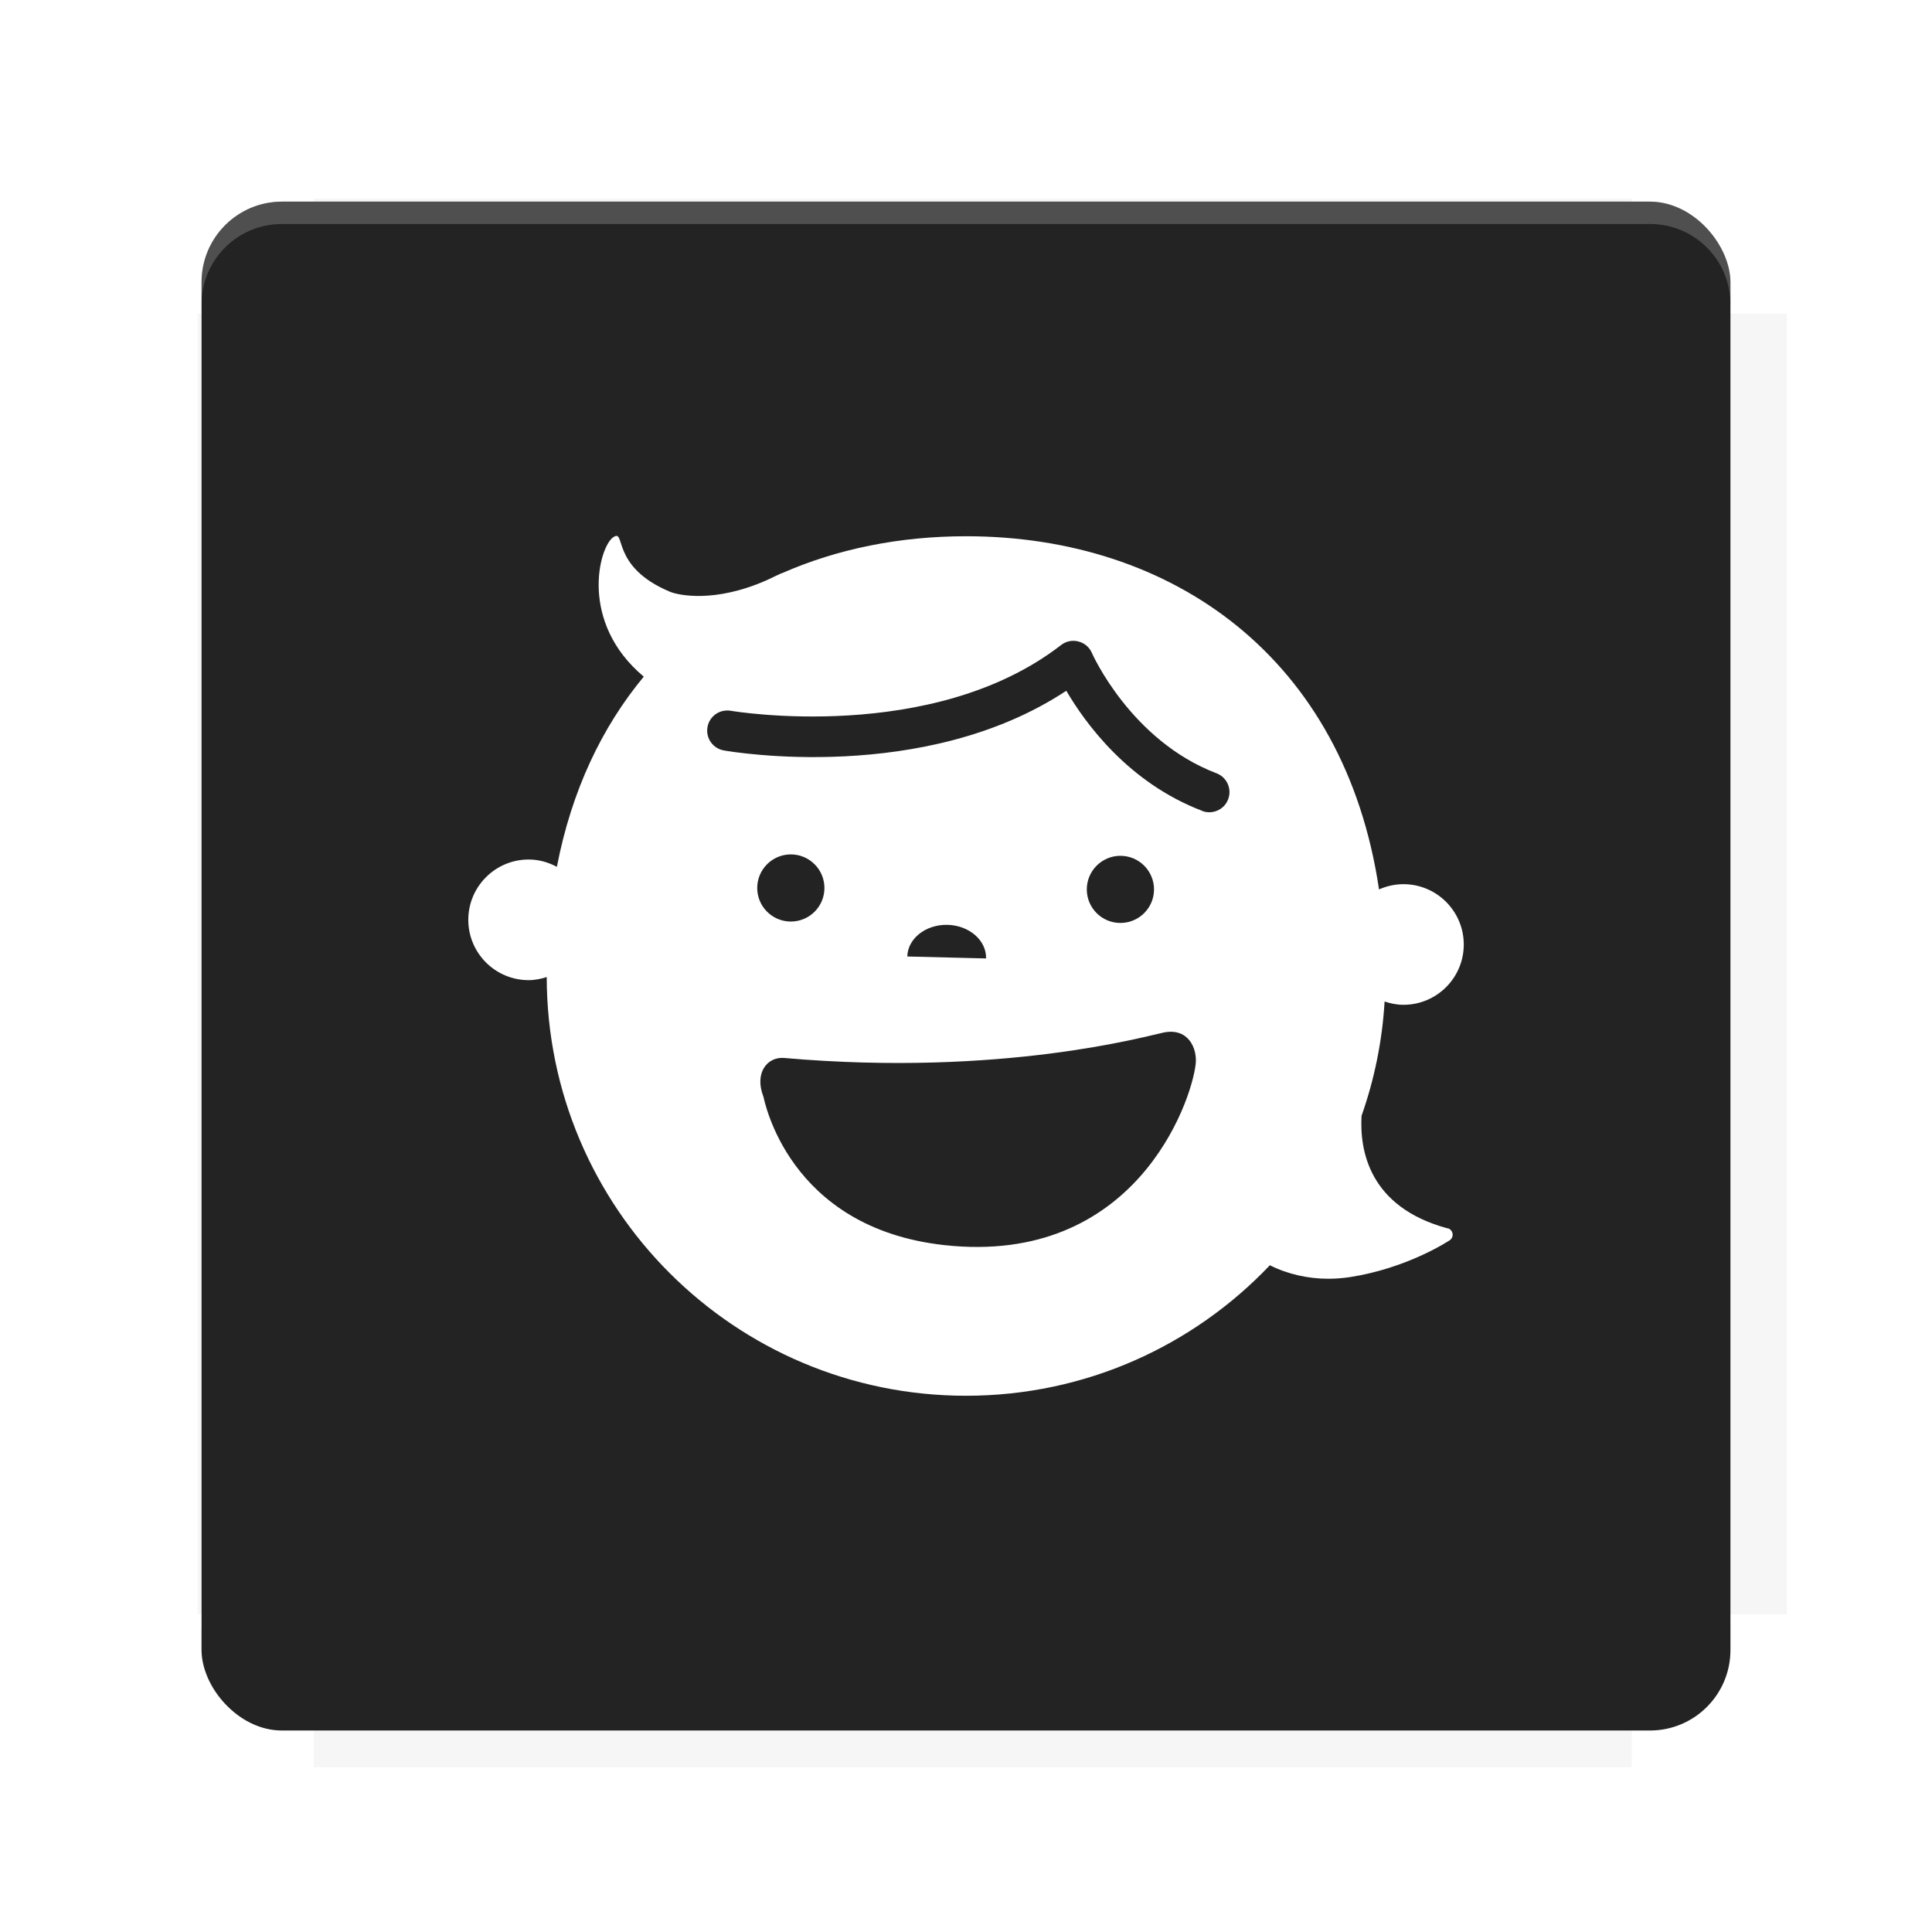 <?xml version="1.0" encoding="UTF-8"?>
<svg version="1.1" viewBox="0 0 28.747 28.747" xmlns="http://www.w3.org/2000/svg">
    <defs>
        <filter id="filter6206-7" color-interpolation-filters="sRGB">
            <feGaussianBlur stdDeviation="0.658"/>
        </filter>
    </defs>
    <g transform="translate(0 -1093.8)">
        <path transform="matrix(1.078 0 0 1.064 -.094 2.751)" d="m4.418 1028.2v1.605h-1.605v18.192h1.605v2.14h18.192v-2.14h2.14v-18.192h-2.14v-1.605z" fill="#232323" filter="url(#filter6206-7)" opacity=".2"/>
        <rect x="2.999" y="1096.8" width="22.749" height="22.749" rx="1.197" ry="1.197" fill="#232323"/>
        <g transform="translate(-22.32 1056.5)">
            <path d="m0 0h51.2v51.2h-51.2z" fill="none" stroke-width="1.067"/>
            <g transform="matrix(.336 0 0 .336 1.53 73.043)">
                <path d="m0 0h51.2v51.2h-51.2z" fill="none" stroke-width="1.067"/>
            </g>
            <g transform="matrix(.372 0 0 .372 38.802 63.239)">
                <path d="m0 0h51.2v51.2h-51.2z" fill="none" stroke-width="1.067"/>
                <g transform="matrix(2.689 0 0 2.689 -82.906 -48.45)">
                    <path d="m0 0h51.2v51.2h-51.2z" fill="none" stroke-width="1.067"/>
                </g>
            </g>
        </g>
        <path d="m4.196 1096.8c-0.663 0-1.198 0.535-1.198 1.198v0.333c0-0.663 0.535-1.198 1.198-1.198h20.354c0.663 0 1.198 0.534 1.198 1.198v-0.333c0-0.663-0.535-1.198-1.198-1.198z" fill="#fff" opacity=".2"/>
        <rect x="128" y="546.52" width="42.667" height="42.667" fill="none" stroke-width="1.067"/>
        <rect x="128" y="631.85" width="42.667" height="42.667" fill="none" stroke-width="1.067"/>
        <rect x="128" y="674.52" width="42.667" height="42.667" fill="none" stroke-width="1.067"/>
        <rect x="128" y="589.19" width="42.667" height="42.667" fill="none" stroke-width="1.067"/>
        <rect x="128" y="717.19" width="42.667" height="42.667" fill="none" stroke-width="1.067"/>
        <rect x="213.33" y="546.52" width="42.667" height="42.667" fill="none" stroke-width="1.067"/>
        <rect x="213.33" y="631.85" width="42.667" height="42.667" fill="none" stroke-width="1.067"/>
        <rect x="213.33" y="674.52" width="42.667" height="42.667" fill="none" stroke-width="1.067"/>
        <rect x="213.33" y="589.19" width="42.667" height="42.667" fill="none" stroke-width="1.067"/>
        <rect x="213.33" y="717.19" width="42.667" height="42.667" fill="none" stroke-width="1.067"/>
        <rect x="298.67" y="546.52" width="42.667" height="42.667" fill="none" stroke-width="1.067"/>
        <rect x="298.67" y="631.85" width="42.667" height="42.667" fill="none" stroke-width="1.067"/>
        <rect x="298.67" y="674.52" width="42.667" height="42.667" fill="none" stroke-width="1.067"/>
        <rect x="298.67" y="589.19" width="42.667" height="42.667" fill="none" stroke-width="1.067"/>
        <rect x="298.67" y="717.19" width="42.667" height="42.667" fill="none" stroke-width="1.067"/>
        <rect x="170.67" y="546.52" width="42.667" height="42.667" fill="none" stroke-width="1.067"/>
        <rect x="170.67" y="631.85" width="42.667" height="42.667" fill="none" stroke-width="1.067"/>
        <rect x="170.67" y="674.52" width="42.667" height="42.667" fill="none" stroke-width="1.067"/>
        <rect x="170.67" y="589.19" width="42.667" height="42.667" fill="none" stroke-width="1.067"/>
        <rect x="170.67" y="717.19" width="42.667" height="42.667" fill="none" stroke-width="1.067"/>
        <rect x="256" y="546.52" width="42.667" height="42.667" fill="none" stroke-width="1.067"/>
        <rect x="256" y="631.85" width="42.667" height="42.667" fill="none" stroke-width="1.067"/>
        <rect x="256" y="674.52" width="42.667" height="42.667" fill="none" stroke-width="1.067"/>
        <rect x="256" y="589.19" width="42.667" height="42.667" fill="none" stroke-width="1.067"/>
        <rect x="256" y="717.19" width="42.667" height="42.667" fill="none" stroke-width="1.067"/>
        <rect x="128" y="759.85" width="42.667" height="42.667" fill="none" stroke-width="1.067"/>
        <rect x="213.33" y="759.85" width="42.667" height="42.667" fill="none" stroke-width="1.067"/>
        <rect x="298.67" y="759.85" width="42.667" height="42.667" fill="none" stroke-width="1.067"/>
        <rect x="170.67" y="759.85" width="42.667" height="42.667" fill="none" stroke-width="1.067"/>
        <rect x="256" y="759.85" width="42.667" height="42.667" fill="none" stroke-width="1.067"/>
        <rect x="341.33" y="589.19" width="42.667" height="42.667" fill="none" stroke-width="1.067"/>
        <rect x="341.33" y="631.85" width="42.667" height="42.667" fill="none" stroke-width="1.067"/>
        <rect x="341.33" y="717.19" width="42.667" height="42.667" fill="none" stroke-width="1.067"/>
        <rect x="341.33" y="546.52" width="42.667" height="42.667" fill="none" stroke-width="1.067"/>
        <rect x="341.33" y="674.52" width="42.667" height="42.667" fill="none" stroke-width="1.067"/>
        <rect x="341.33" y="759.85" width="42.667" height="42.667" fill="none" stroke-width="1.067"/>
        <rect x="160" y="578.52" width="192" height="192" fill="none" stroke-width="1.067"/>
        <g transform="matrix(.373 0 0 .373 4.733 1097.4)">
            <path d="m0 0h51.2v51.2h-51.2z" fill="none" stroke-width="1.067"/>
        </g>
        <g transform="matrix(.365 0 0 .365 5.136 1097.4)">
            <path d="m0 0h51.2v51.2h-51.2z" fill="none" stroke-width="1.067"/>
        </g>
        <g transform="matrix(.416 0 0 .416 84.325 1055.9)">
            <g transform="matrix(.062 0 0 .062 -28.238 185.29)">
                <g transform="matrix(38.618 0 0 38.618 14724 -13542)">
                    <g transform="matrix(.714 0 0 .714 -400.52 188.34)">
                        <path d="m1293.2-120.67c-181.75 0.276-511.18 0.135-699.05 0.14-2.322 10.413-3.593 21.251-3.593 32.384v114c207.65 0.737 494.72 0.381 706.23 0.373v-114.37c0-11.18-1.252-22.07-3.593-32.523zm-458.69 295.56c-78.385-4e-3 -158.85 0.179-243.95 0.56v138.63c286.34-0.393 421.73-0.138 706.23-0.327v-137.75c-163.2-0.53-311.22-1.111-462.28-1.12z" opacity="0" stroke-width="1.493"/>
                    </g>
                </g>
            </g>
        </g>
        <path d="m24.549 1119.5c0.663 0 1.198-0.535 1.198-1.198v-0.333c0 0.663-0.535 1.198-1.198 1.198h-20.354c-0.663 0-1.198-0.535-1.198-1.198v0.333c0 0.663 0.535 1.198 1.198 1.198z" fill="#232323" opacity=".2"/>
    </g>
    <path d="m21.541 18.278c-1.173-0.317-1.311-1.163-1.282-1.675 0.189-0.537 0.308-1.108 0.343-1.701 0.088 0.029 0.182 0.049 0.28 0.049 0.496 0 0.898-0.402 0.898-0.897 0-0.495-0.402-0.898-0.898-0.898-0.129 0-0.252 0.029-0.363 0.078-0.51-3.44-3.066-5.255-6.145-5.255-0.982 0-1.911 0.186-2.737 0.549-0.01 0.002-0.023 0.007-0.038 0.015-0.009 0.005-0.018 0.009-0.028 0.013-0.052 0.024-0.104 0.049-0.156 0.074-0.787 0.35-1.329 0.224-1.446 0.175-0.897-0.375-0.648-0.948-0.846-0.81-0.21 0.146-0.511 1.264 0.456 2.073-0.622 0.749-1.074 1.695-1.293 2.83-0.126-0.067-0.267-0.109-0.42-0.109-0.495 0-0.898 0.402-0.898 0.897 0 0.496 0.402 0.898 0.898 0.898 0.094 0 0.183-0.019 0.269-0.046 0.005 3.442 2.796 6.23 6.239 6.23 1.78 0 3.385-0.746 4.521-1.942 0.267 0.135 0.573 0.201 0.868 0.201 0.107 0 0.215-0.008 0.32-0.024 0.851-0.131 1.461-0.531 1.487-0.548 0.033-0.022 0.05-0.061 0.043-0.1-0.006-0.039-0.035-0.07-0.073-0.08zm-3.75-2.446c-0.065 0.582-0.912 3.003-3.736 2.695-2.34-0.256-2.684-2.178-2.696-2.209-0.139-0.36 0.062-0.598 0.31-0.576 3.243 0.284 5.404-0.33 5.647-0.379 0.367-0.074 0.501 0.239 0.475 0.47zm-6.524-2.619c0-0.276 0.224-0.5 0.5-0.5 0.276 0 0.5 0.224 0.5 0.5 0 0.276-0.224 0.499-0.5 0.499-0.276 0-0.5-0.224-0.5-0.499zm2.233 1.019c0.007-0.267 0.274-0.478 0.598-0.471 0.324 0.008 0.581 0.232 0.574 0.5zm2.671-0.998c0-0.276 0.224-0.5 0.5-0.5 0.276 0 0.5 0.224 0.5 0.5s-0.224 0.499-0.5 0.499c-0.276 0-0.5-0.223-0.5-0.499zm1.717-1.169c-1.098-0.418-1.741-1.306-2.022-1.787-2.11 1.395-4.97 0.91-5.096 0.888-0.163-0.029-0.272-0.184-0.243-0.347 0.028-0.163 0.183-0.271 0.347-0.243 0.03 0.005 2.999 0.505 4.914-0.978 0.073-0.057 0.168-0.077 0.259-0.053 0.09 0.023 0.164 0.086 0.2 0.171 0.005 0.013 0.579 1.304 1.854 1.79 0.155 0.059 0.232 0.232 0.173 0.387-0.045 0.12-0.159 0.193-0.28 0.193-0.036 0-0.072-0.006-0.107-0.02z" fill="#fff" stroke-width=".103"/>
</svg>
